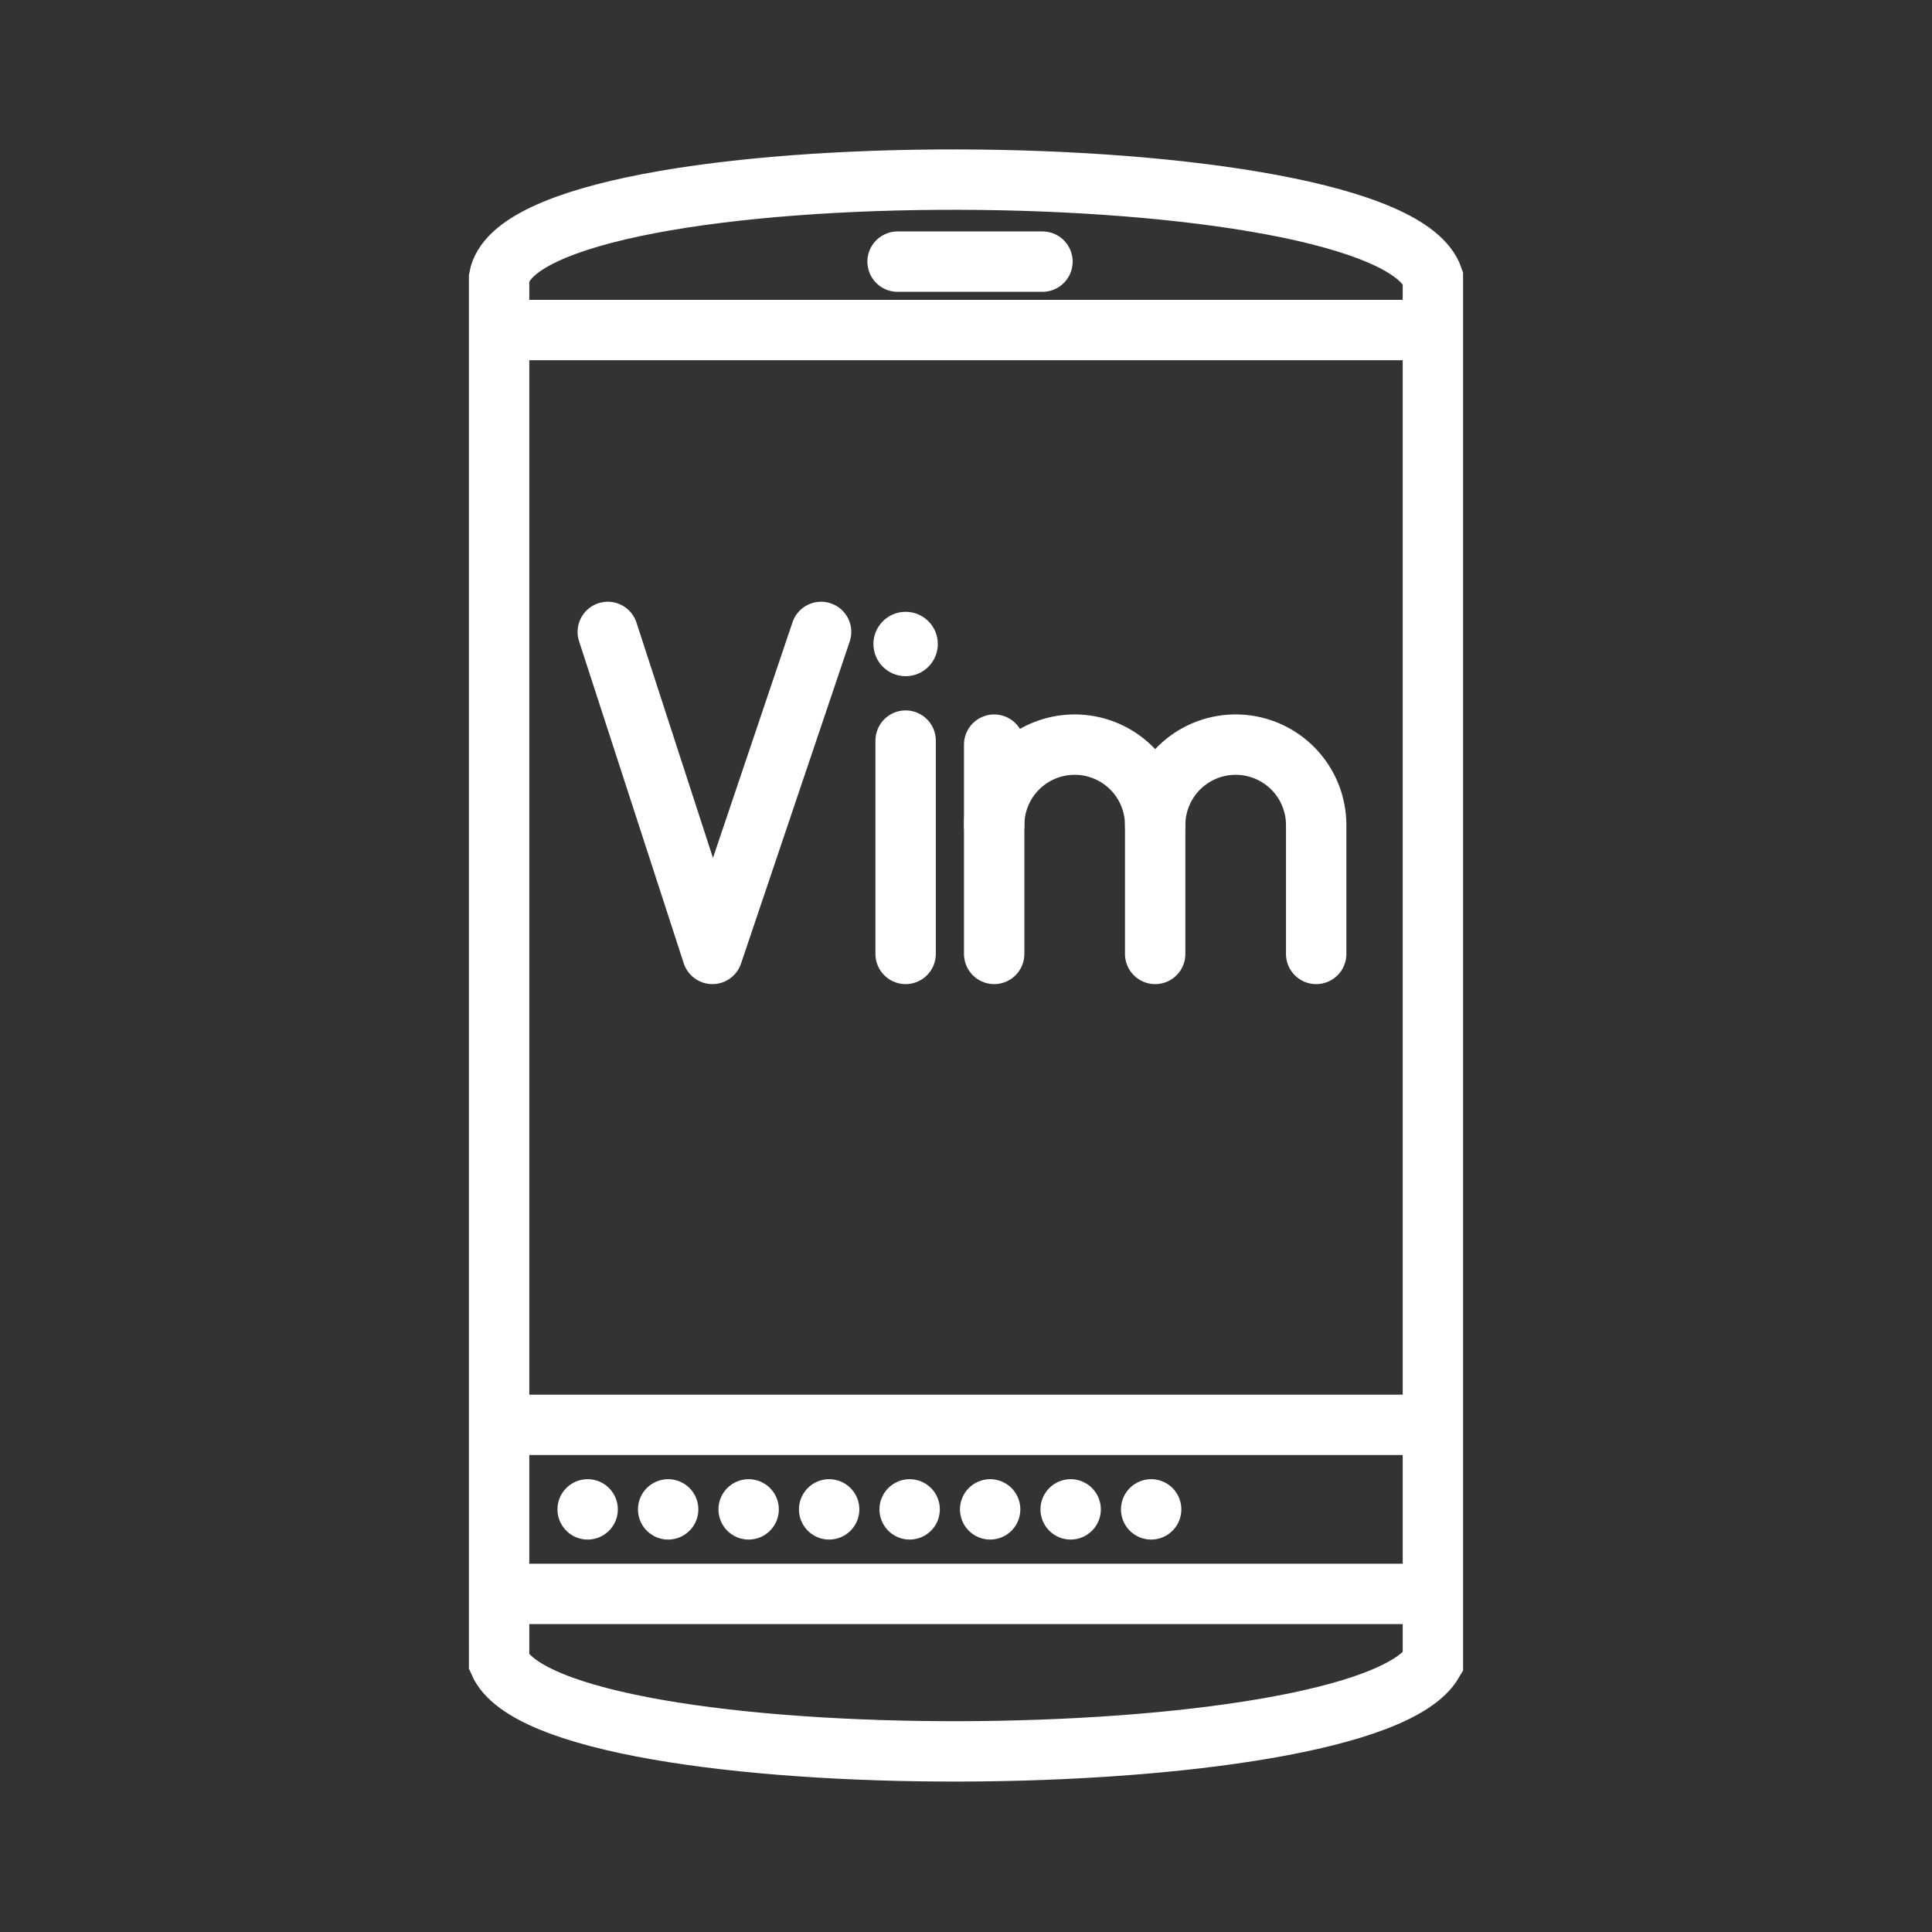 <ns0:svg xmlns:ns0="http://www.w3.org/2000/svg" viewBox="0 0 48 48" style="stroke-width:1.5px"><ns0:rect x="0" y="0" width="48" height="48" fill="#333333" stroke="none"/><ns0:defs style="stroke-width:1.5px"><ns0:style style="stroke-width:1.5px">.a,.b,.c,.d{fill:none;stroke:#fff;}.a{stroke-miterlimit:5.8;}.b,.d{stroke-linecap:round;stroke-linejoin:round;}.d{stroke-dasharray:0 2;}.e{fill:#fff;}</ns0:style></ns0:defs><ns0:path class="a" d="M12.4,6.9c.6-3.3,22.1-3.2,23.2,0V41.3c-1.7,2.9-21.9,3-23.2,0Z" style="stroke-width:1.5px" /><ns0:line class="a" x1="12.4" y1="8.2" x2="35.6" y2="8.2" style="stroke-width:1.5px" /><ns0:line class="a" x1="35.6" y1="39.6" x2="12.4" y2="39.6" style="stroke-width:1.5px" /><ns0:path class="b" d="M22.3,6.5h3.6" style="stroke-width:1.5px" /><ns0:path class="c" d="M12.5,35.4H35.2" style="stroke-width:1.5px" /><ns0:path class="d" d="M14.6,37.5h14" style="stroke-width:1.5px" /><ns0:polyline class="b" points="20.4 15.7 17.7 23.7 15.1 15.7" style="stroke-width:1.5px" /><ns0:path class="b" d="M24.7,20.5a2,2,0,0,1,2-2h0a2,2,0,0,1,2,2v3.2" style="stroke-width:1.5px" /><ns0:line class="b" x1="24.7" y1="18.5" x2="24.7" y2="23.7" style="stroke-width:1.5px" /><ns0:path class="b" d="M28.7,20.5a2,2,0,0,1,2-2h0a2,2,0,0,1,2,2v3.2" style="stroke-width:1.5px" /><ns0:circle class="e" cx="22.5" cy="16" r="0.8" style="stroke-width:1.5px" /><ns0:line class="b" x1="22.5" y1="18.4" x2="22.5" y2="23.7" style="stroke-width:1.5px" /></ns0:svg>
